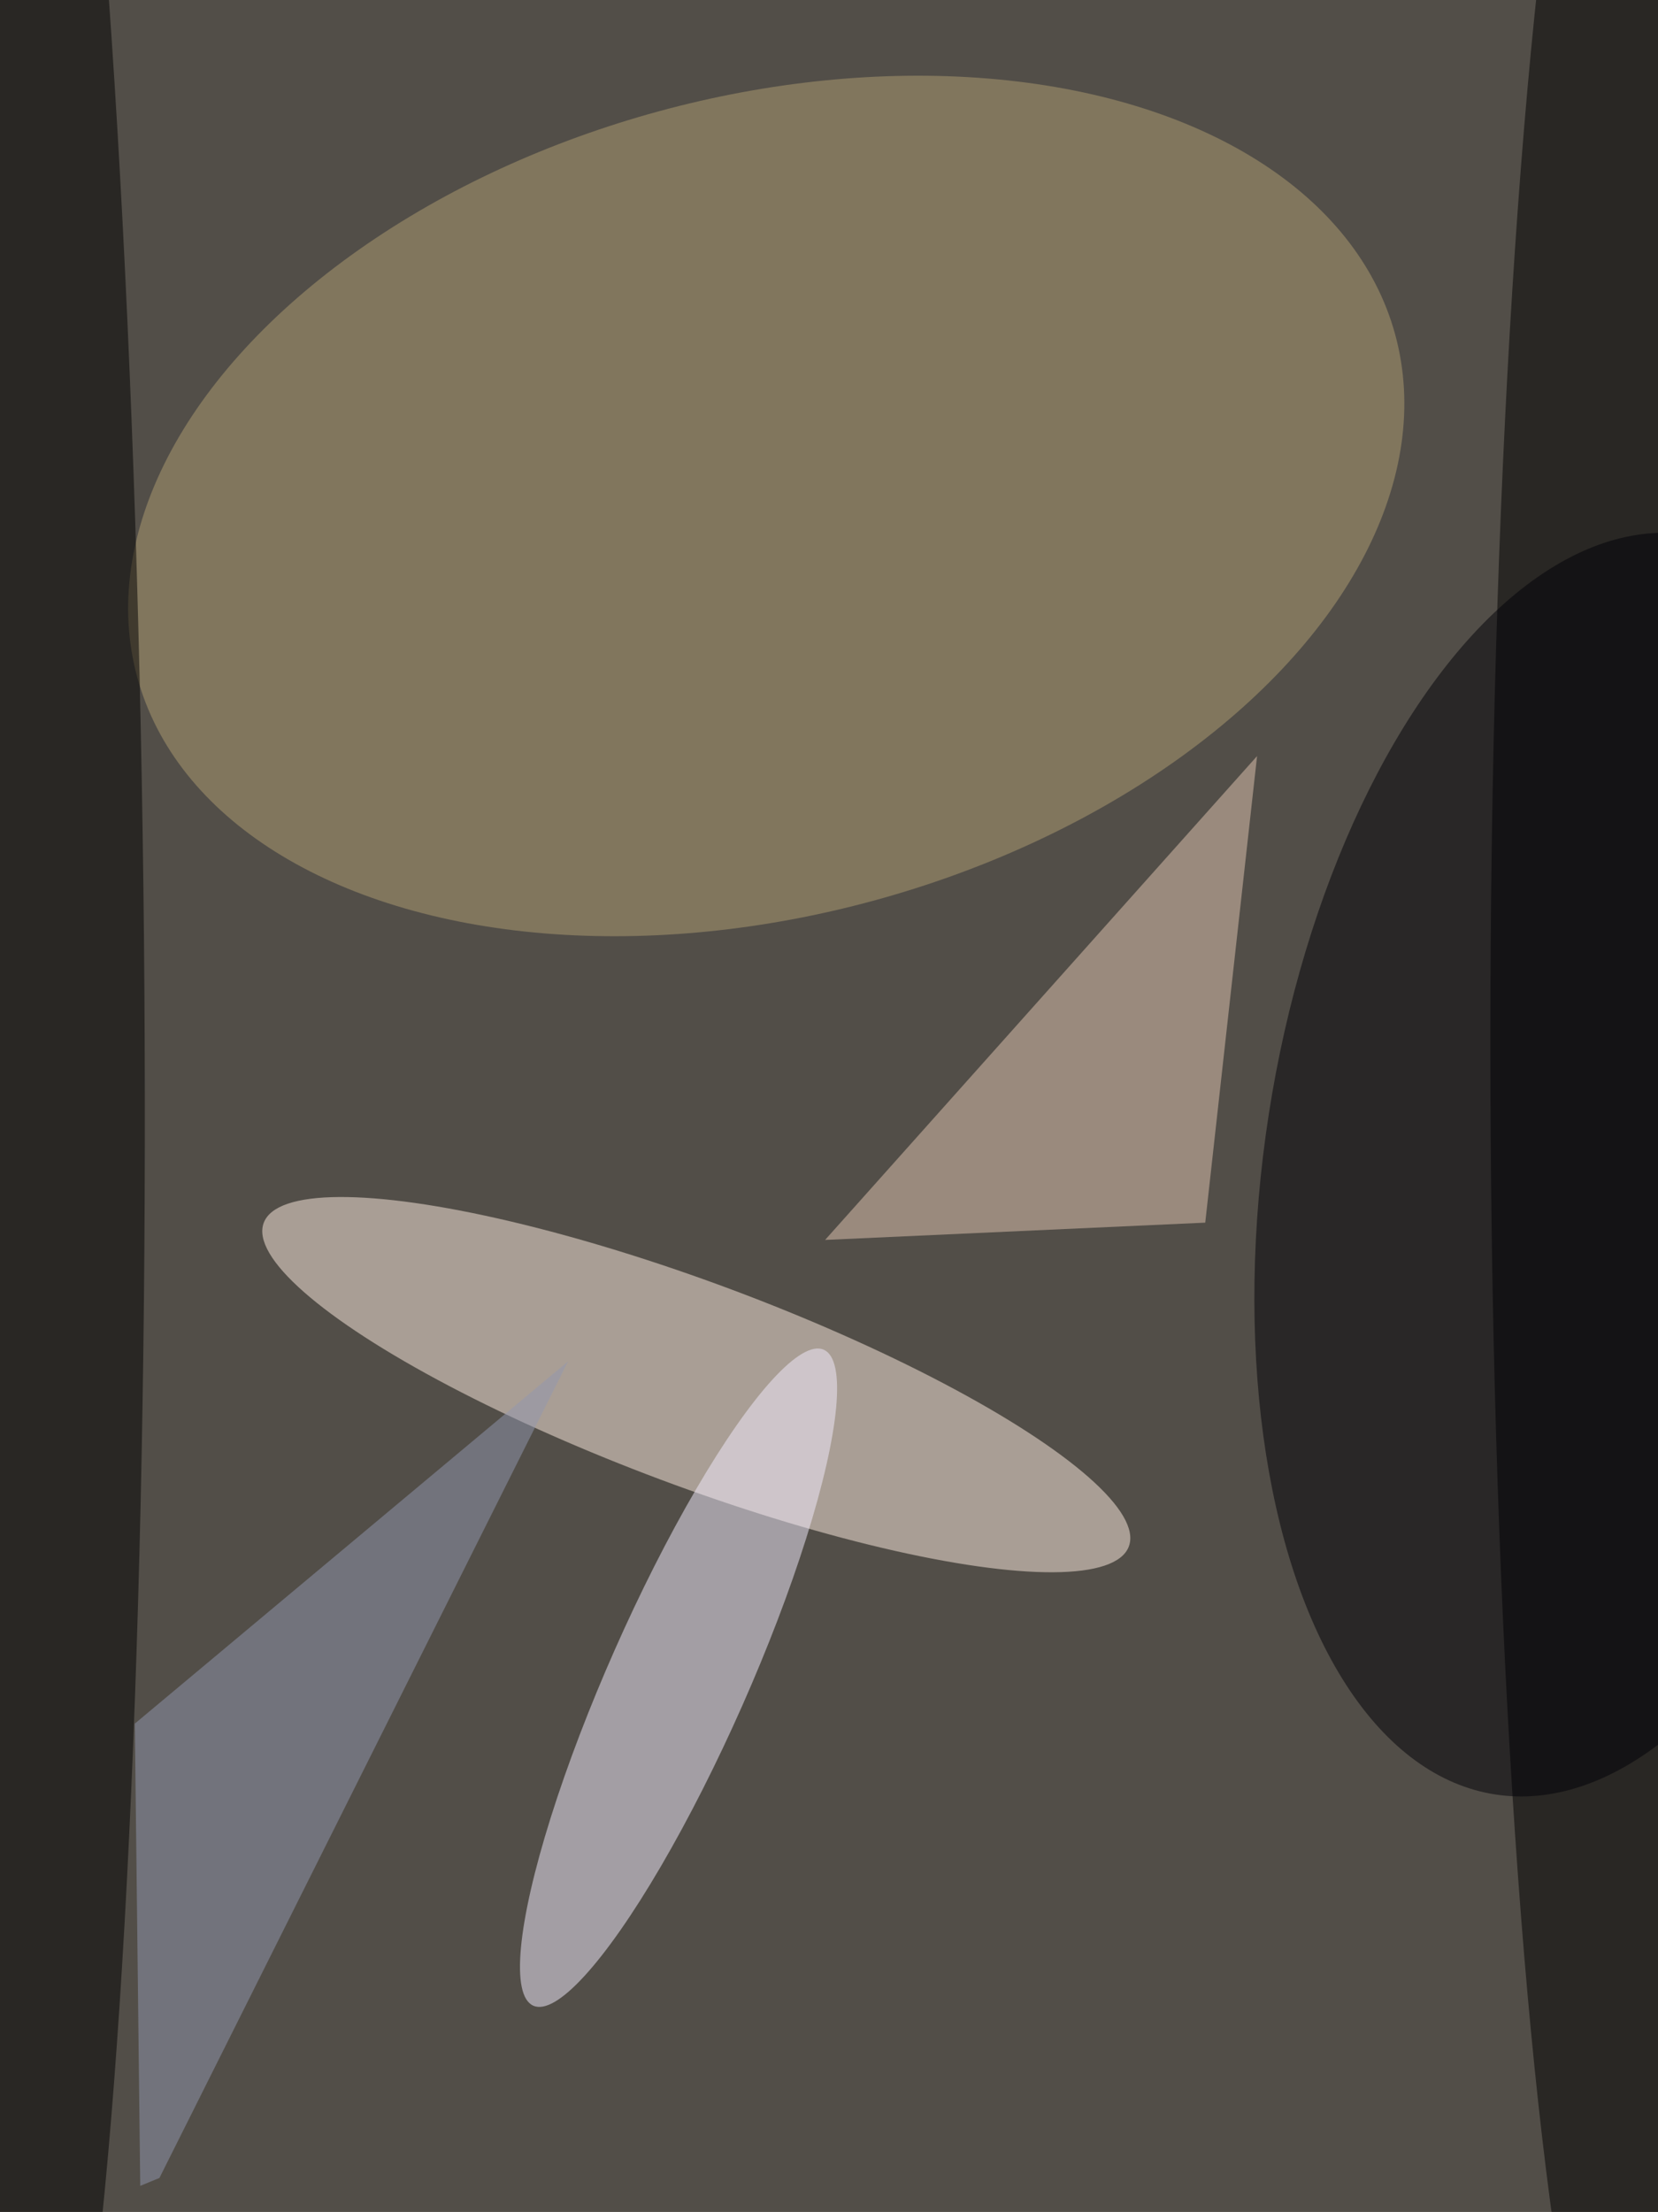 <svg xmlns="http://www.w3.org/2000/svg" viewBox="0 0 2048 2732"><filter id="b"><feGaussianBlur stdDeviation="12" /></filter><path d="M0 0h2048v2732H0z" fill="#524e48" /><g filter="url(#b)" transform="scale(10.672) translate(0.5 0.5)"><g transform="translate(88.188 58.057) rotate(164.759) scale(75.453 47.339)"><ellipse fill="#b09e72" fill-opacity=".502" cx="0" cy="0" rx="1" ry="1" /></g><g transform="translate(80.091 159.748) rotate(20.506) scale(53.453 11.74)"><ellipse fill="#ffede1" fill-opacity=".502" cx="0" cy="0" rx="1" ry="1" /></g><ellipse fill="#000" fill-opacity=".502" cx="191" cy="120" rx="19" ry="174" /><g transform="translate(0 108.094) rotate(89.441) scale(187.095 16.162)"><ellipse fill="#000" fill-opacity=".502" cx="0" cy="0" rx="1" ry="1" /></g><g transform="translate(78.037 193.665) rotate(113.884) scale(41.515 8.056)"><ellipse fill="#f3edff" fill-opacity=".502" cx="0" cy="0" rx="1" ry="1" /></g><path fill="#e1c5b1" fill-opacity=".502" d="M95 143l50-56-6 54z" /><g transform="translate(183.852 134.282) rotate(188.81) scale(37.948 73.764)"><ellipse fill="#000006" fill-opacity=".502" cx="0" cy="0" rx="1" ry="1" /></g><path fill="#9297af" fill-opacity=".502" d="M15.105 198.978 15.732 252.475 17.953 251.562 65.257 157.047z" /></g></svg>